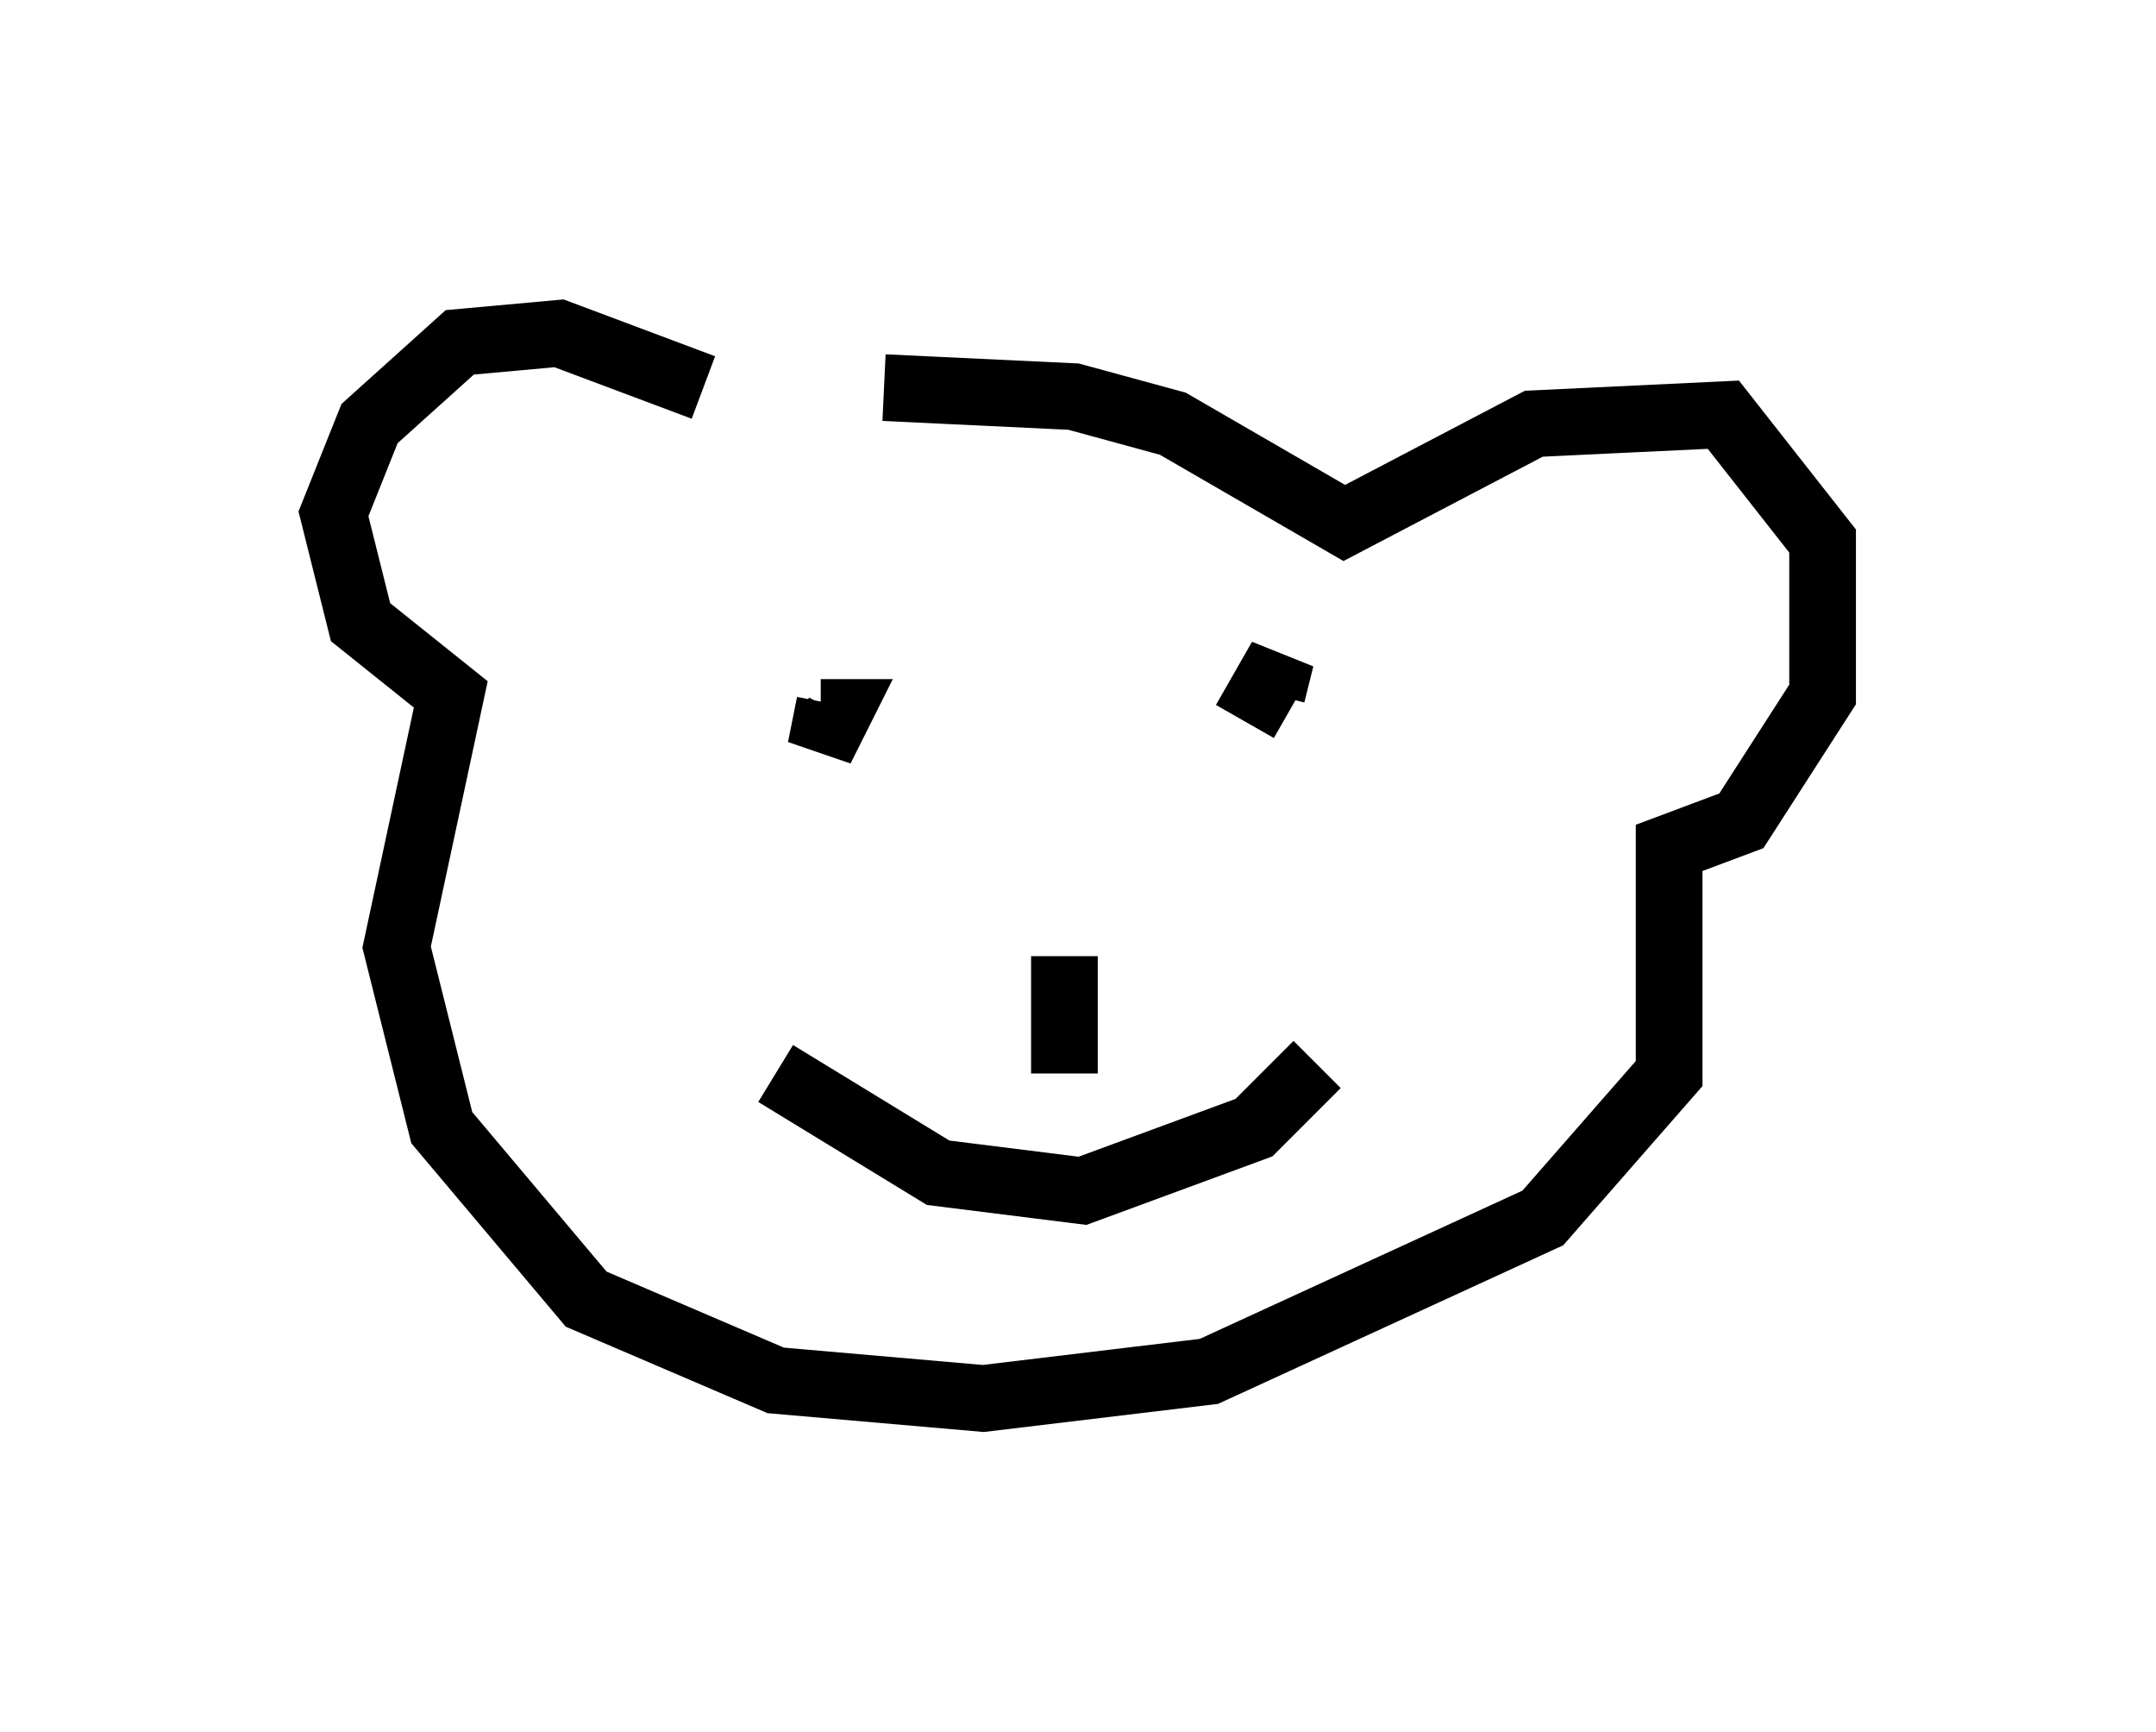 <?xml version="1.0" encoding="utf-8" ?>
<svg baseProfile="full" height="25.967" version="1.1" width="32.327" xmlns="http://www.w3.org/2000/svg" xmlns:ev="http://www.w3.org/2001/xml-events" xmlns:xlink="http://www.w3.org/1999/xlink"><defs /><rect fill="white" height="25.967" width="32.327" x="0" y="0" /><path d="M10.413, 6.488 m2.842, -0.677 l2.842, 0.135 1.488, 0.406 l2.571, 1.488 2.842, -1.488 l2.842, -0.135 1.488, 1.894 l0.0, 2.3 -1.218, 1.894 l-1.083, 0.406 0.0, 3.383 l-1.894, 2.165 -5.007, 2.3 l-3.383, 0.406 -3.112, -0.271 l-2.842, -1.218 -2.165, -2.571 l-0.677, -2.706 0.812, -3.789 l-1.353, -1.083 -0.406, -1.624 l0.541, -1.353 1.353, -1.218 l1.488, -0.135 2.165, 0.812 m1.894, 4.736 l-0.135, 0.677 0.271, -0.541 l-0.271, 0.0 m6.766, -0.271 l0.135, -0.541 -0.541, 0.947 m-2.706, 3.518 l0.0, 1.759 m-4.33, 0.0 l2.436, 1.488 2.165, 0.271 l2.571, -0.947 0.947, -0.947 " fill="none" stroke="black" stroke-width="1" /></svg>